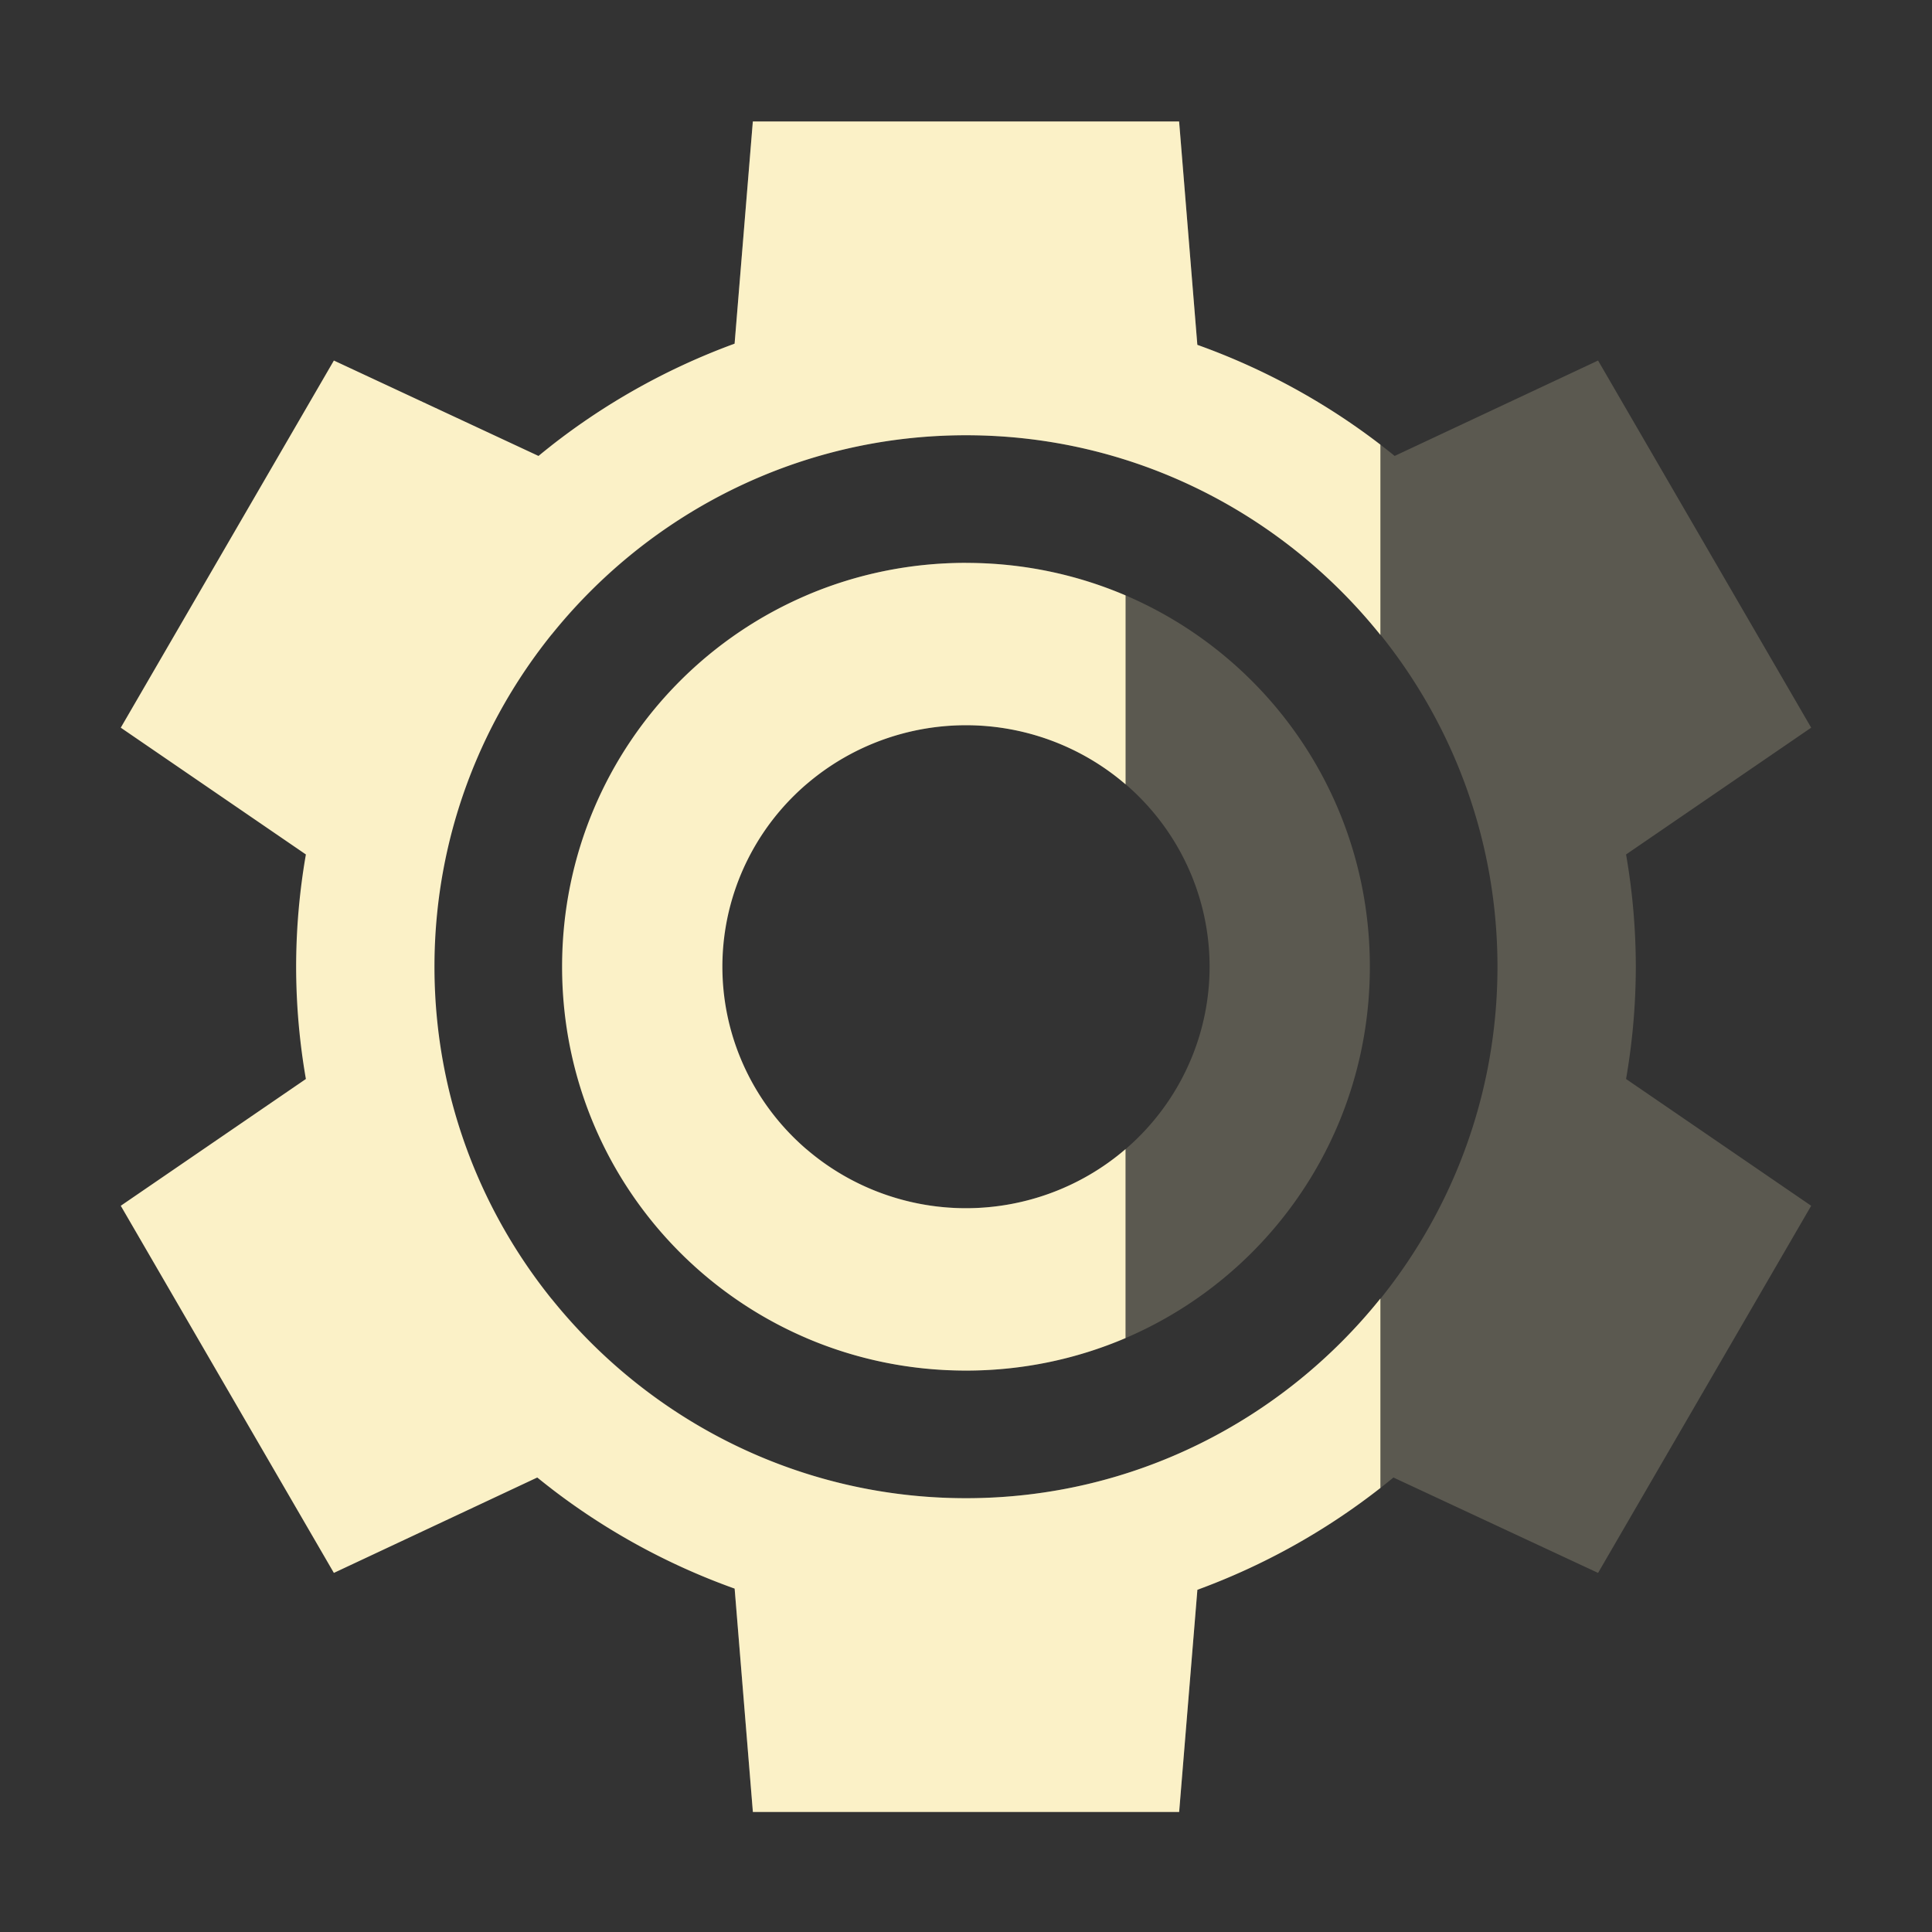 <?xml version="1.0" encoding="UTF-8" standalone="no"?>
<svg
   xmlns:dc="http://purl.org/dc/elements/1.1/"
   xmlns:cc="http://creativecommons.org/ns#"
   xmlns:rdf="http://www.w3.org/1999/02/22-rdf-syntax-ns#"
   xmlns:svg="http://www.w3.org/2000/svg"
   xmlns="http://www.w3.org/2000/svg"
   xmlns:sodipodi="http://sodipodi.sourceforge.net/DTD/sodipodi-0.dtd"
   xmlns:inkscape="http://www.inkscape.org/namespaces/inkscape"
   width="16"
   height="16"
   version="1"
   id="svg24"
   sodipodi:docname="nwgocc-symbolic.svg"
   inkscape:version="1.0.1 (3bc2e813f5, 2020-09-07, custom)">
  <rect width="100%" height="100%" fill="#333333" stroke="none"/>
  <defs
     id="defs28" />
  <sodipodi:namedview
     pagecolor="#ffffff"
     bordercolor="#666666"
     borderopacity="1"
     objecttolerance="10"
     gridtolerance="10"
     guidetolerance="10"
     inkscape:pageopacity="0"
     inkscape:pageshadow="2"
     inkscape:window-width="1908"
     inkscape:window-height="1043"
     id="namedview26"
     showgrid="false"
     showguides="false"
     inkscape:guide-bbox="true"
     inkscape:zoom="26.056955"
     inkscape:cx="8.8151659"
     inkscape:cy="10.210456"
     inkscape:window-x="0"
     inkscape:window-y="0"
     inkscape:window-maximized="1"
     inkscape:current-layer="svg24"
     inkscape:document-rotation="0">
    <sodipodi:guide
       position="4,50.351"
       orientation="-1,0"
       id="guide855"
       inkscape:label=""
       inkscape:locked="false"
       inkscape:color="rgb(0,0,255)" />
    <sodipodi:guide
       position="44,22.294"
       orientation="-1,0"
       id="guide857"
       inkscape:label=""
       inkscape:locked="false"
       inkscape:color="rgb(0,0,255)" />
    <sodipodi:guide
       position="-12.36,44"
       orientation="0,1"
       id="guide859"
       inkscape:label=""
       inkscape:locked="false"
       inkscape:color="rgb(0,0,255)" />
    <sodipodi:guide
       position="-12.36,4"
       orientation="0,1"
       id="guide861"
       inkscape:label=""
       inkscape:locked="false"
       inkscape:color="rgb(0,0,255)" />
  </sodipodi:namedview>
  <g
     id="g950"
     transform="matrix(0.406,0,0,0.406,-1.904,-1.738)"
     style="stroke:none">
    <path
       id="path2-3-6"
       style="opacity:1;fill:#fbf1c7;fill-opacity:0.199;stroke:none;stroke-width:0.566;stroke-miterlimit:4;stroke-dasharray:none"
       d="m 28.741,41.241 0.372,-4.532 a 13.664,13.546 0 0 0 4,-2.29 l 4.174,1.946 4.347,-7.489 -3.776,-2.586 a 13.664,13.546 0 0 0 0.199,-2.29 13.664,13.546 0 0 0 -0.199,-2.29 l 3.776,-2.586 -4.347,-7.489 -4.149,1.946 A 13.664,13.546 0 0 0 29.113,11.315 L 28.741,6.759 H 20.046 L 19.674,11.292 A 13.664,13.546 0 0 0 15.94,13.368 v 3.864 c 1.99,-2.478 5.038,-4.073 8.452,-4.073 5.972,0 10.843,4.869 10.843,10.841 0,5.972 -4.871,10.841 -10.843,10.841 -3.414,0 -6.463,-1.595 -8.452,-4.073 v 3.881 a 13.664,13.546 0 0 0 3.734,2.036 l 0.372,4.556 z m -4.349,-9.003 c 4.566,0 8.24,-3.672 8.24,-8.238 -10e-7,-4.566 -3.674,-8.238 -8.24,-8.238 -1.157,0 -2.256,0.237 -3.253,0.663 v 3.854 a 4.969,4.926 0 0 1 3.255,-1.206 4.969,4.926 0 0 1 4.969,4.926 4.969,4.926 0 0 1 -4.969,4.926 4.969,4.926 0 0 1 -3.255,-1.206 v 3.854 c 0.997,0.426 2.096,0.663 3.253,0.663 z" />
    <path
       id="path2-3"
       style="opacity:1;fill:#fbf1c7;fill-opacity:1;stroke:none;stroke-width:2.474"
       d="m 20.046,6.759 -0.372,4.532 a 13.664,13.546 0 0 0 -4,2.29 l -4.174,-1.946 -4.347,7.489 3.776,2.586 A 13.664,13.546 0 0 0 10.73,24 a 13.664,13.546 0 0 0 0.199,2.29 l -3.776,2.586 4.347,7.489 4.149,-1.946 a 13.664,13.546 0 0 0 4.026,2.266 l 0.372,4.556 h 8.695 l 0.372,-4.532 A 13.664,13.546 0 0 0 32.847,34.632 V 30.768 c -1.99,2.478 -5.038,4.073 -8.452,4.073 -5.972,0 -10.843,-4.869 -10.843,-10.841 0,-5.972 4.871,-10.841 10.843,-10.841 3.414,0 6.463,1.595 8.452,4.073 V 13.351 A 13.664,13.546 0 0 0 29.113,11.315 L 28.741,6.759 Z m 4.349,9.003 c -4.566,0 -8.24,3.672 -8.24,8.238 1e-6,4.566 3.674,8.238 8.24,8.238 1.157,0 2.256,-0.237 3.253,-0.663 V 27.721 A 4.969,4.926 0 0 1 24.394,28.926 4.969,4.926 0 0 1 19.425,24 a 4.969,4.926 0 0 1 4.969,-4.926 4.969,4.926 0 0 1 3.255,1.206 v -3.854 c -0.997,-0.426 -2.096,-0.663 -3.253,-0.663 z" />
  </g>
</svg>
